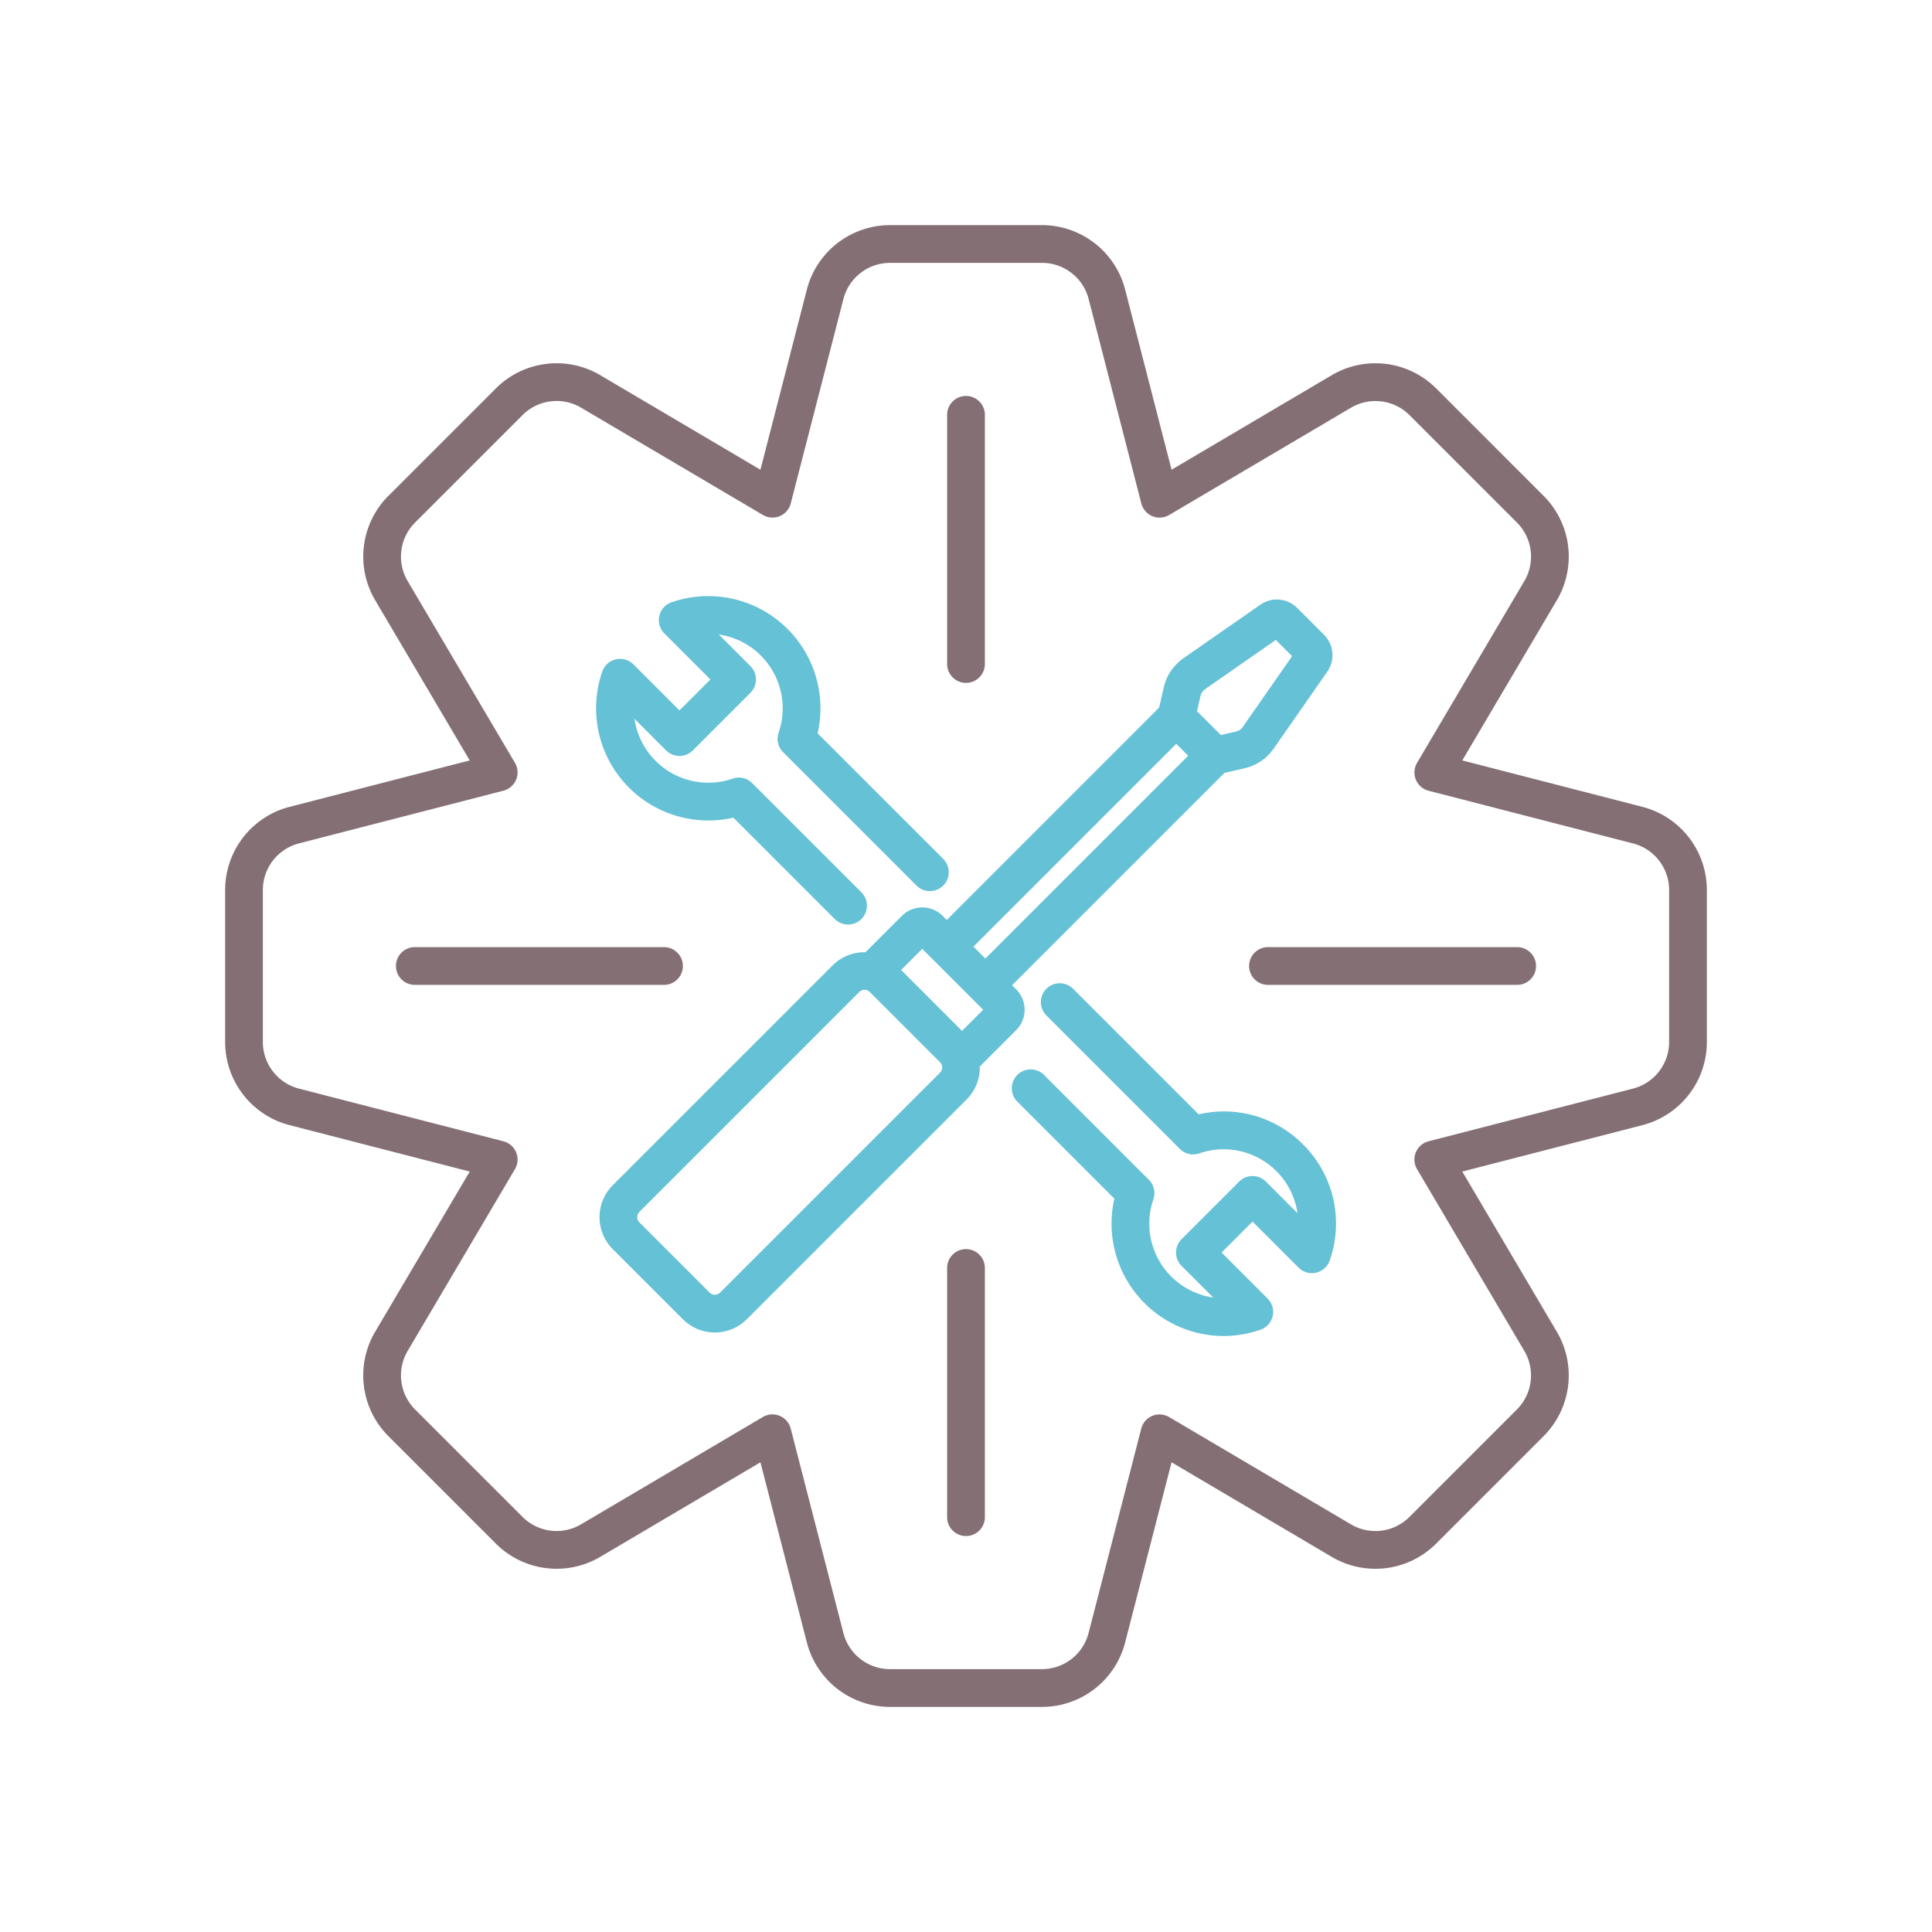 <svg xmlns="http://www.w3.org/2000/svg" viewBox="0 0 256 256"><title>icon</title><path d="M134.646,131.09l-.542-.542,28.135-28.135,2.677-.617a6.453,6.453,0,0,0,3.855-2.606l7.1-10.19a3.819,3.819,0,0,0-.433-4.892l-3.549-3.549A3.818,3.818,0,0,0,167,80.126l-10.192,7.1a6.451,6.451,0,0,0-2.6,3.853l-.618,2.679L125.452,121.9l-.542-.542a3.829,3.829,0,0,0-5.407,0l-4.821,4.822a5.952,5.952,0,0,0-4.355,1.737L81.191,157.049a5.992,5.992,0,0,0,0,8.462h0l9.3,9.3a5.991,5.991,0,0,0,8.462,0l29.136-29.136a5.952,5.952,0,0,0,1.737-4.355l4.823-4.823A3.828,3.828,0,0,0,134.646,131.09Zm24.431-38.885a1.466,1.466,0,0,1,.592-.875l9.384-6.54,2.157,2.157-6.539,9.383a1.473,1.473,0,0,1-.878.594l-2.026.468-3.159-3.159Zm-34.525,49.933L95.416,171.273a.987.987,0,0,1-1.392,0l-9.3-9.3a.986.986,0,0,1,0-1.392l29.135-29.136a.987.987,0,0,1,1.392,0l9.3,9.3A.986.986,0,0,1,124.552,142.138Zm2.922-5.54-8.071-8.072,2.8-2.8,8.071,8.071Zm1.513-11.166,26.874-26.875,1.582,1.582-26.875,26.874Z" fill="#65c1d6"/><path d="M97.172,108.341,110.6,121.766a2.5,2.5,0,1,0,3.535-3.536L99.667,103.766a2.5,2.5,0,0,0-2.584-.595,9.887,9.887,0,0,1-13.009-7.928l4.192,4.192a2.5,2.5,0,0,0,3.535,0L99.435,91.8a2.5,2.5,0,0,0,0-3.535l-4.192-4.192a9.887,9.887,0,0,1,7.928,13.009,2.5,2.5,0,0,0,.595,2.584l17.71,17.71a2.5,2.5,0,0,0,3.535-3.535l-16.67-16.67A14.869,14.869,0,0,0,88.984,79.805a2.5,2.5,0,0,0-.951,4.13l6.1,6.1-4.1,4.1-6.1-6.1a2.5,2.5,0,0,0-4.13.951,14.869,14.869,0,0,0,17.367,19.357Z" fill="#65c1d6"/><path d="M172.659,151.641a14.749,14.749,0,0,0-13.831-3.982l-16.67-16.67a2.5,2.5,0,0,0-3.535,3.535l17.71,17.71a2.494,2.494,0,0,0,2.584.595,9.887,9.887,0,0,1,13.009,7.928l-4.192-4.192a2.5,2.5,0,0,0-3.535,0l-7.634,7.634a2.5,2.5,0,0,0,0,3.535l4.192,4.192a9.887,9.887,0,0,1-7.928-13.009,2.5,2.5,0,0,0-.595-2.584l-13.891-13.892a2.5,2.5,0,1,0-3.535,3.536l12.851,12.851a14.889,14.889,0,0,0,14.449,18.2,14.989,14.989,0,0,0,4.908-.831,2.5,2.5,0,0,0,.951-4.13l-6.1-6.1,4.1-4.1,6.1,6.1a2.5,2.5,0,0,0,4.13-.951A14.762,14.762,0,0,0,172.659,151.641Z" fill="#65c1d6"/><path d="M217.639,106.914h0L193.76,100.76l12.534-21.235A11.38,11.38,0,0,0,204.533,65.7L190.3,51.465a11.387,11.387,0,0,0-13.822-1.758L155.238,62.239,149.085,38.36a11.38,11.38,0,0,0-11.017-8.527H117.932a11.382,11.382,0,0,0-11.018,8.53l-6.153,23.876L79.525,49.706a11.381,11.381,0,0,0-13.82,1.76L51.467,65.7a11.382,11.382,0,0,0-1.76,13.823L62.24,100.76l-23.879,6.154a11.381,11.381,0,0,0-8.528,11.018v20.135a11.383,11.383,0,0,0,8.531,11.019l23.876,6.152L49.706,176.474A11.382,11.382,0,0,0,51.467,190.3l14.238,14.238a11.383,11.383,0,0,0,13.823,1.759l21.233-12.533,6.154,23.88a11.38,11.38,0,0,0,11.017,8.528h20.136a11.381,11.381,0,0,0,11.018-8.531l6.152-23.877,21.237,12.534a11.379,11.379,0,0,0,13.82-1.76L204.533,190.3a11.382,11.382,0,0,0,1.76-13.824L193.76,155.238l23.879-6.153a11.381,11.381,0,0,0,8.528-11.018V117.932A11.381,11.381,0,0,0,217.639,106.914Zm3.528,31.153a6.38,6.38,0,0,1-4.779,6.177l-27.095,6.982a2.5,2.5,0,0,0-1.529,3.691l14.221,24.093a6.381,6.381,0,0,1-.987,7.75L186.76,201a6.375,6.375,0,0,1-7.746.987l-24.1-14.222a2.5,2.5,0,0,0-3.691,1.529l-6.981,27.093a6.382,6.382,0,0,1-6.177,4.782H117.932a6.38,6.38,0,0,1-6.176-4.779l-6.983-27.1a2.5,2.5,0,0,0-3.691-1.529L76.99,201.984A6.383,6.383,0,0,1,69.24,201L55,186.76a6.382,6.382,0,0,1-.988-7.748l14.222-24.095a2.5,2.5,0,0,0-1.529-3.691l-27.092-6.981a6.382,6.382,0,0,1-4.782-6.178V117.932a6.38,6.38,0,0,1,4.779-6.177l27.095-6.983a2.5,2.5,0,0,0,1.529-3.691L54.015,76.989A6.383,6.383,0,0,1,55,69.239L69.24,55a6.379,6.379,0,0,1,7.747-.987l24.1,14.221a2.5,2.5,0,0,0,3.691-1.529l6.982-27.092a6.381,6.381,0,0,1,6.177-4.781h20.136a6.379,6.379,0,0,1,6.176,4.778l6.982,27.1a2.5,2.5,0,0,0,3.691,1.529l24.1-14.22A6.383,6.383,0,0,1,186.76,55L201,69.239a6.378,6.378,0,0,1,.988,7.747l-14.222,24.1a2.5,2.5,0,0,0,1.529,3.691l27.092,6.982a6.382,6.382,0,0,1,4.782,6.178Z" fill="#846f75"/><path d="M128,52.466a2.5,2.5,0,0,0-2.5,2.5v33.02a2.5,2.5,0,0,0,5,0V54.966A2.5,2.5,0,0,0,128,52.466Z" fill="#846f75"/><path d="M128,165.514a2.5,2.5,0,0,0-2.5,2.5v33.02a2.5,2.5,0,0,0,5,0v-33.02A2.5,2.5,0,0,0,128,165.514Z" fill="#846f75"/><path d="M201.034,125.5h-33.02a2.5,2.5,0,0,0,0,5h33.02a2.5,2.5,0,0,0,0-5Z" fill="#846f75"/><path d="M87.986,125.5H54.966a2.5,2.5,0,0,0,0,5h33.02a2.5,2.5,0,0,0,0-5Z" fill="#846f75"/></svg>